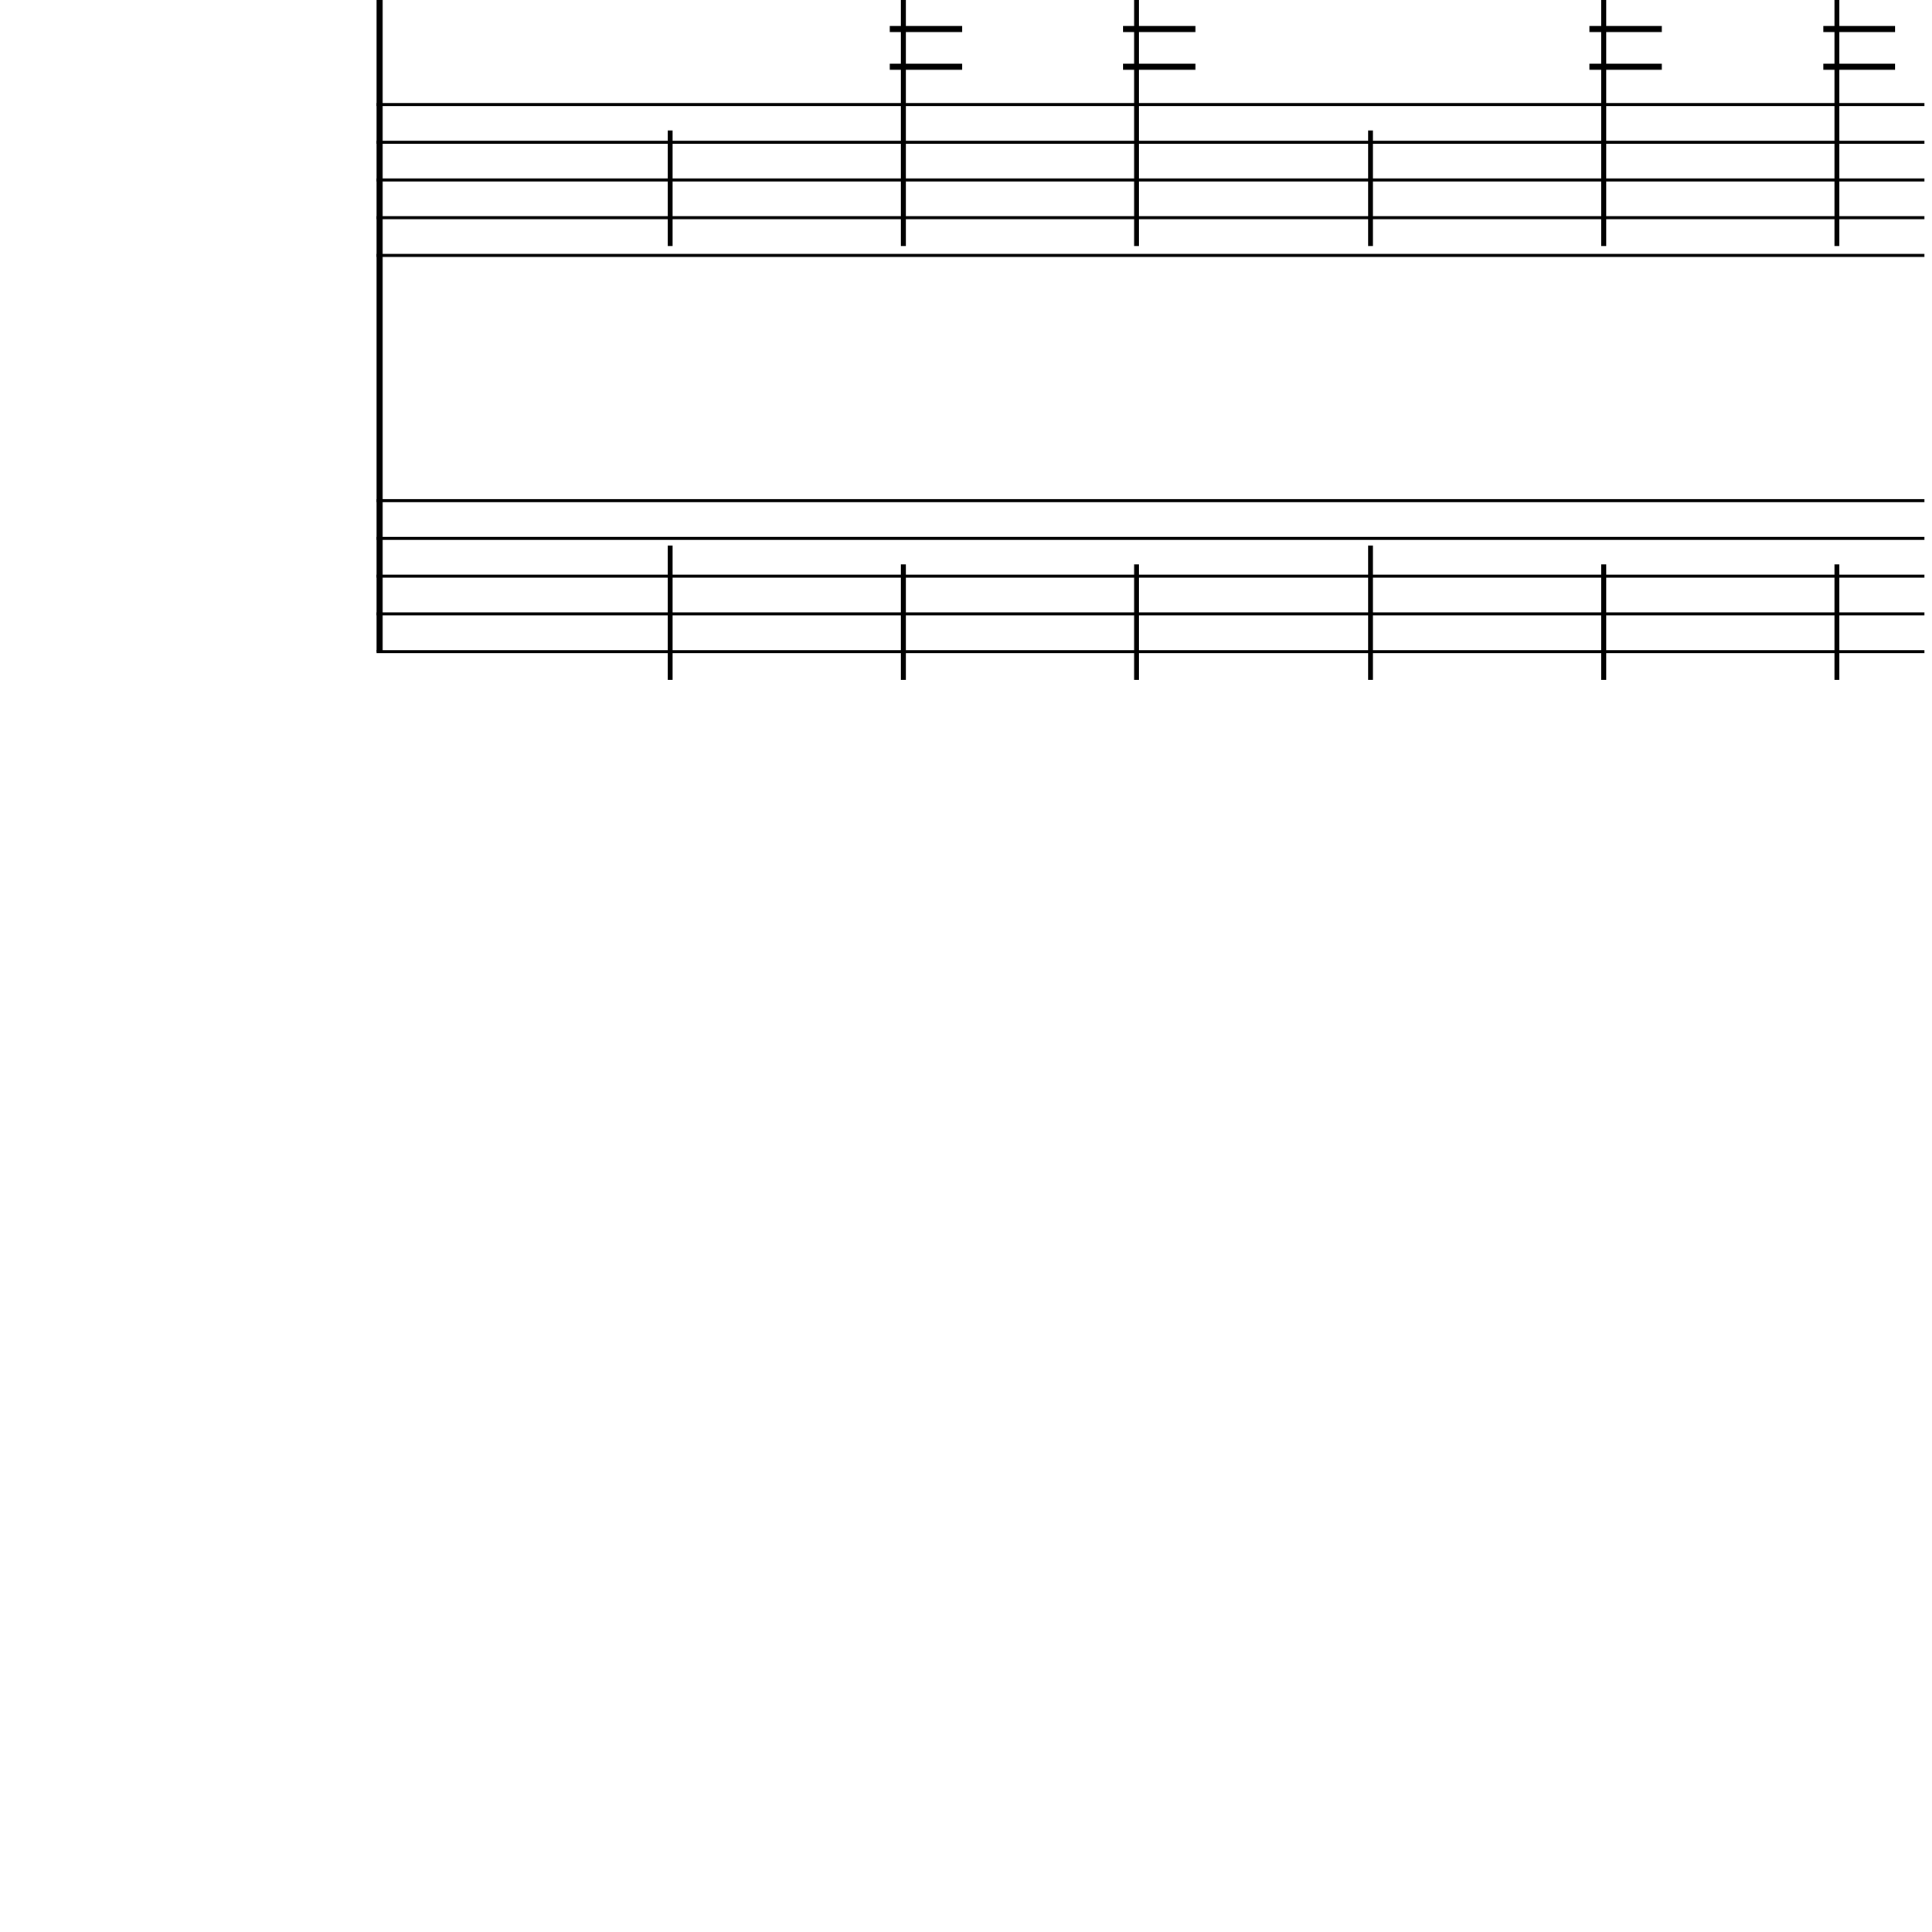 <?xml version="1.0" encoding="UTF-8" standalone="yes"?>
<svg width="256.0px" height="256.0px" xmlns="http://www.w3.org/2000/svg" xmlns:xlink="http://www.w3.org/1999/xlink" version="1.2" baseProfile="tiny">
<polyline points="49.9,13.846 255.0,13.846" fill="none" stroke="#000000" stroke-width="0.40" />
<polyline points="49.9,18.846 255.0,18.846" fill="none" stroke="#000000" stroke-width="0.40" />
<polyline points="49.9,23.846 255.0,23.846" fill="none" stroke="#000000" stroke-width="0.40" />
<polyline points="49.9,28.846 255.0,28.846" fill="none" stroke="#000000" stroke-width="0.40" />
<polyline points="49.9,33.846 255.0,33.846" fill="none" stroke="#000000" stroke-width="0.40" />
<polyline points="49.9,66.346 255.0,66.346" fill="none" stroke="#000000" stroke-width="0.40" />
<polyline points="49.9,71.346 255.0,71.346" fill="none" stroke="#000000" stroke-width="0.40" />
<polyline points="49.9,76.346 255.0,76.346" fill="none" stroke="#000000" stroke-width="0.40" />
<polyline points="49.9,81.346 255.0,81.346" fill="none" stroke="#000000" stroke-width="0.40" />
<polyline points="49.9,86.346 255.0,86.346" fill="none" stroke="#000000" stroke-width="0.40" />
<polyline points="50.3,0.0 50.3,86.346" fill="none" stroke="#000000" stroke-width="0.80" />
<polyline points="243.4,74.786 243.4,90.096" fill="none" stroke="#000000" stroke-width="0.65" />
<polyline points="243.4,0.0 243.4,32.596" fill="none" stroke="#000000" stroke-width="0.65" />
<polyline points="212.5,74.786 212.5,90.096" fill="none" stroke="#000000" stroke-width="0.65" />
<polyline points="212.5,0.0 212.5,32.596" fill="none" stroke="#000000" stroke-width="0.65" />
<polyline points="181.6,72.286 181.6,90.096" fill="none" stroke="#000000" stroke-width="0.65" />
<polyline points="181.6,17.286 181.6,32.596" fill="none" stroke="#000000" stroke-width="0.65" />
<polyline points="150.6,74.786 150.6,90.096" fill="none" stroke="#000000" stroke-width="0.65" />
<polyline points="150.6,0.0 150.6,32.596" fill="none" stroke="#000000" stroke-width="0.65" />
<polyline points="119.7,74.786 119.7,90.096" fill="none" stroke="#000000" stroke-width="0.65" />
<polyline points="119.7,0.0 119.7,32.596" fill="none" stroke="#000000" stroke-width="0.65" />
<polyline points="88.8,72.286 88.8,90.096" fill="none" stroke="#000000" stroke-width="0.65" />
<polyline points="88.8,17.286 88.8,32.596" fill="none" stroke="#000000" stroke-width="0.65" />
<polyline points="241.6,3.846 251.1,3.846" fill="none" stroke="#000000" stroke-width="0.80" />
<polyline points="241.6,8.846 251.1,8.846" fill="none" stroke="#000000" stroke-width="0.80" />
<polyline points="210.6,3.846 220.2,3.846" fill="none" stroke="#000000" stroke-width="0.80" />
<polyline points="210.6,8.846 220.2,8.846" fill="none" stroke="#000000" stroke-width="0.80" />
<polyline points="148.8,3.846 158.4,3.846" fill="none" stroke="#000000" stroke-width="0.80" />
<polyline points="148.8,8.846 158.4,8.846" fill="none" stroke="#000000" stroke-width="0.80" />
<polyline points="117.9,3.846 127.5,3.846" fill="none" stroke="#000000" stroke-width="0.80" />
<polyline points="117.9,8.846 127.5,8.846" fill="none" stroke="#000000" stroke-width="0.80" />
</svg>
